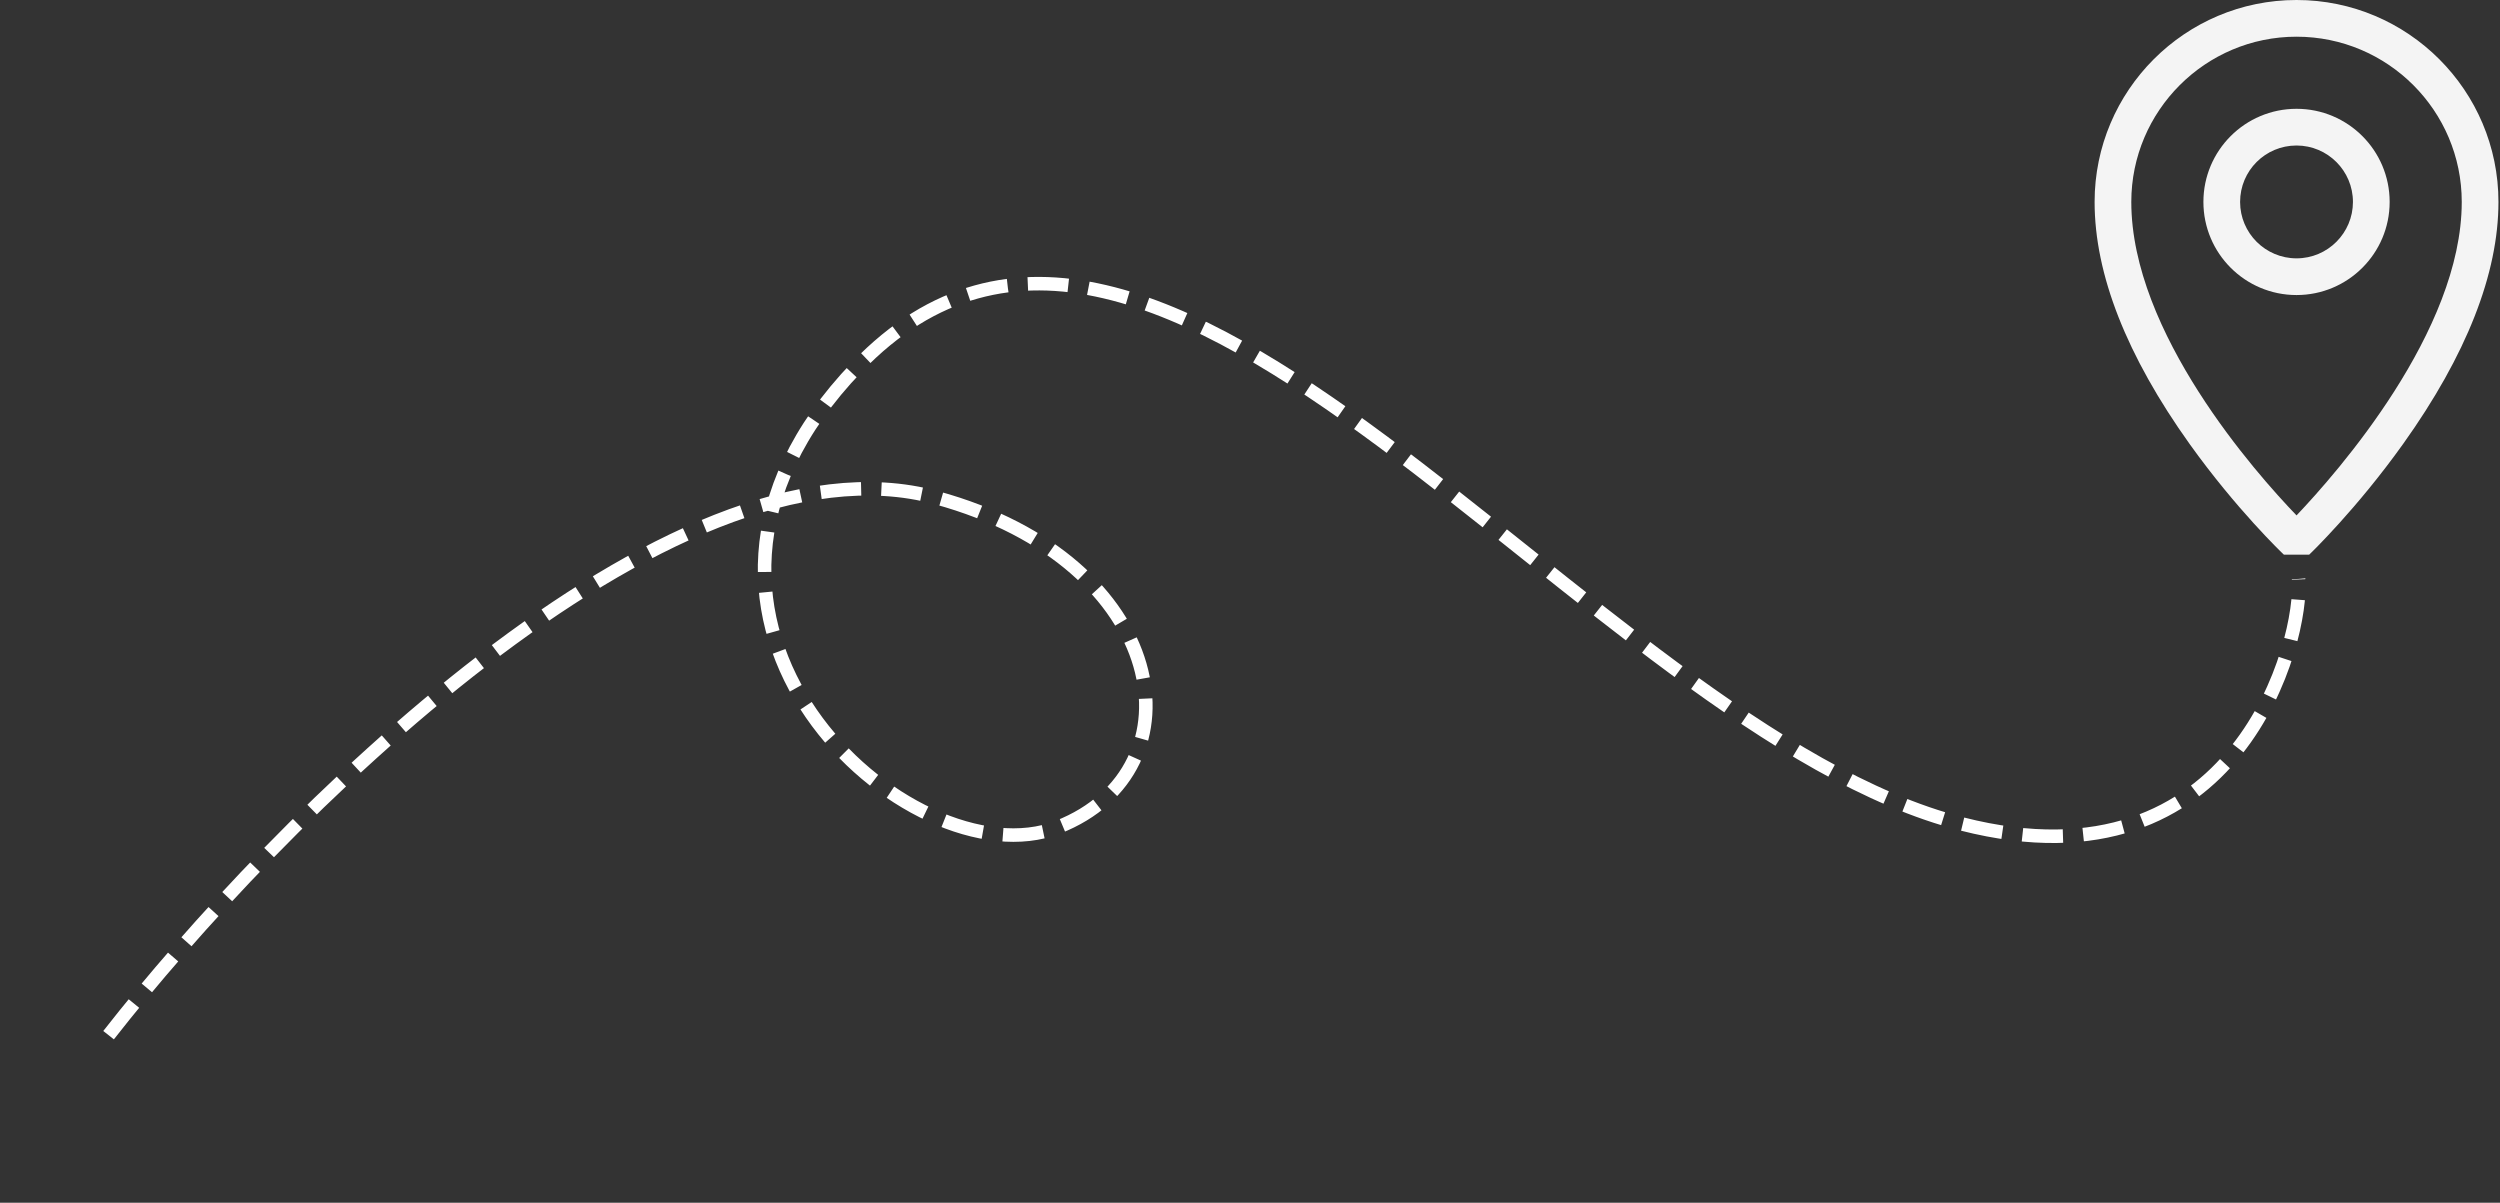 <svg width="370" height="178" viewBox="0 0 370 178" fill="none" xmlns="http://www.w3.org/2000/svg">
<rect x="0" y="0" width="370" height="178" fill="#333333" stroke="none"/>
<path d="M16.07 153.204C40.334 122.159 98.801 62.786 138.559 73.651C173.299 83.144 178.214 113.933 156.575 122.422C134.937 130.911 90.784 91.806 126.846 54.294C171.734 7.6 234.704 107.769 290.416 121.958C331.475 132.416 340.952 94.518 340.192 85.68" stroke="white" stroke-width="2" stroke-dasharray="6 3"/>
<g opacity="0.97">
<path opacity="0.97" d="M338.019 82.094C337.732 81.831 330.961 75.347 324.094 65.752C314.738 52.664 310.001 40.604 310.001 29.885C310.001 13.399 323.4 0 339.886 0C356.372 0 369.771 13.399 369.771 29.885C369.771 40.509 365.033 52.568 355.678 65.68C348.811 75.299 342.039 81.831 341.752 82.094H338.019ZM339.886 5.431C326.391 5.431 315.432 16.414 315.432 29.885C315.432 49.242 333.856 70.011 339.886 76.28C345.891 69.963 364.339 49.051 364.339 29.885C364.339 16.39 353.381 5.431 339.886 5.431Z" fill="white"/>
<path opacity="0.97" d="M339.886 43.667C332.277 43.667 326.104 37.494 326.104 29.885C326.104 22.276 332.277 16.103 339.886 16.103C347.495 16.103 353.668 22.276 353.668 29.885C353.668 37.494 347.495 43.667 339.886 43.667ZM339.886 21.535C335.268 21.535 331.535 25.267 331.535 29.885C331.535 34.503 335.292 38.236 339.886 38.236C344.504 38.236 348.236 34.479 348.236 29.885C348.236 25.291 344.504 21.535 339.886 21.535Z" fill="white"/>
</g>
</svg>
